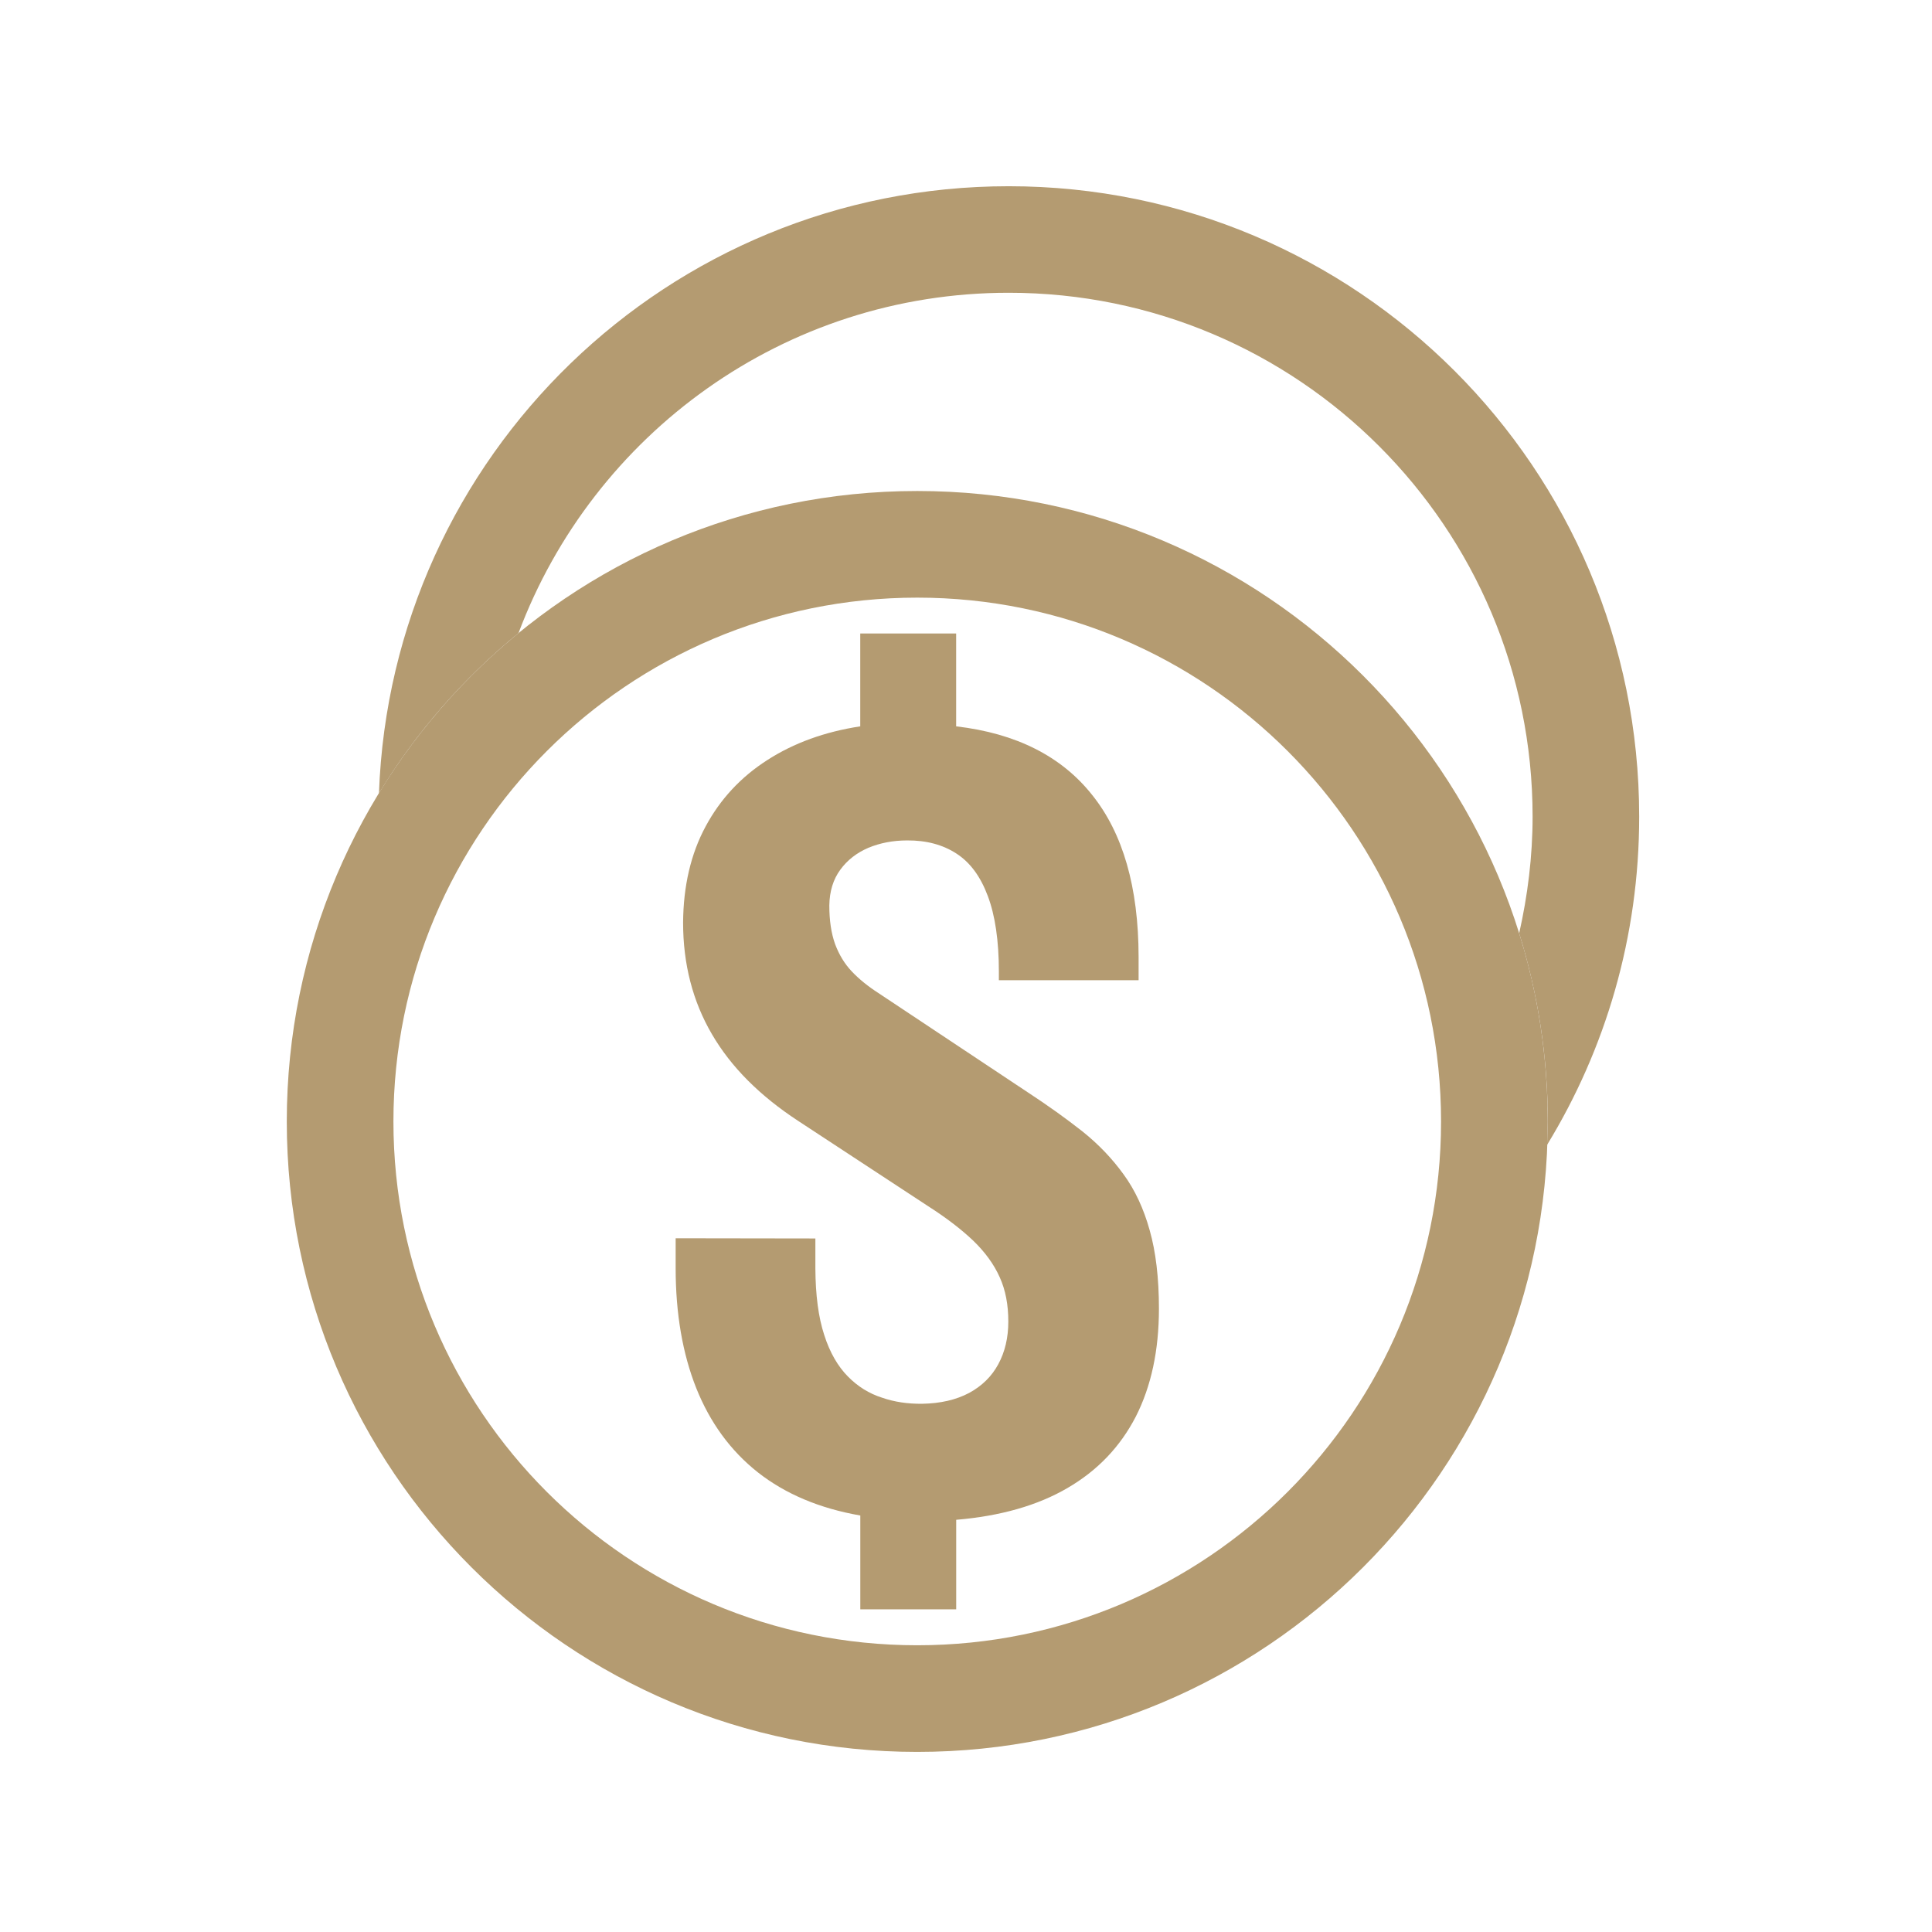 <?xml version="1.0" encoding="utf-8"?>
<!-- Generator: Adobe Illustrator 16.0.0, SVG Export Plug-In . SVG Version: 6.00 Build 0)  -->
<!DOCTYPE svg PUBLIC "-//W3C//DTD SVG 1.1//EN" "http://www.w3.org/Graphics/SVG/1.1/DTD/svg11.dtd">
<svg version="1.1" id="Layer_1" xmlns="http://www.w3.org/2000/svg" xmlns:xlink="http://www.w3.org/1999/xlink" x="0px" y="0px"
	 width="36.85px" height="36.85px" viewBox="0 0 36.85 36.85" enable-background="new 0 0 36.85 36.85" xml:space="preserve">
<path fill="#B49B71" d="M9.89,12.075c1.42-3.79,5.064-6.491,9.35-6.491c5.518,0,9.992,4.473,9.992,9.991
	c0,0.766-0.095,1.51-0.256,2.226c0.353,1.134,0.546,2.339,0.546,3.592c0,0.149-0.008,0.297-0.014,0.444
	c1.115-1.824,1.757-3.968,1.757-6.261c0-6.642-5.383-12.024-12.025-12.024c-6.492,0-11.78,5.144-12.012,11.579
	C7.935,13.967,8.84,12.934,9.89,12.075"/>
<path fill="#B49B71" d="M17.495,9.365c6.642,0,12.026,5.383,12.026,12.026c0,6.642-5.384,12.024-12.026,12.024
	c-6.641,0-12.025-5.382-12.025-12.024S10.853,9.365,17.495,9.365 M17.495,11.399c-5.519,0-9.991,4.473-9.991,9.992
	c0,5.519,4.472,9.99,9.991,9.99s9.991-4.472,9.991-9.99C27.486,15.871,23.013,11.399,17.495,11.399"/>
<path fill="#B49B71" d="M12.887,23.618v0.57c0,0.869,0.133,1.635,0.394,2.291c0.262,0.654,0.651,1.19,1.173,1.603
	c0.523,0.411,1.174,0.688,1.955,0.824v1.79h1.829v-1.708c0.84-0.071,1.551-0.272,2.122-0.606c0.575-0.334,1.007-0.788,1.304-1.363
	c0.293-0.576,0.441-1.262,0.441-2.059c0-0.585-0.06-1.084-0.176-1.493c-0.114-0.411-0.28-0.769-0.498-1.067
	c-0.215-0.298-0.477-0.574-0.785-0.82c-0.31-0.244-0.658-0.494-1.045-0.747l-2.848-1.893c-0.196-0.126-0.367-0.264-0.506-0.411
	c-0.139-0.146-0.244-0.322-0.319-0.522c-0.073-0.205-0.11-0.448-0.11-0.735c0.004-0.271,0.074-0.499,0.21-0.684
	c0.136-0.186,0.315-0.323,0.536-0.418c0.223-0.092,0.469-0.14,0.738-0.14c0.367-0.003,0.682,0.082,0.941,0.251
	c0.263,0.17,0.459,0.438,0.598,0.809c0.139,0.369,0.211,0.851,0.211,1.443v0.163h2.665v-0.447c-0.002-1.326-0.298-2.354-0.887-3.088
	c-0.585-0.737-1.45-1.174-2.593-1.307v-1.771h-1.829v1.771c-0.675,0.103-1.266,0.317-1.771,0.642
	c-0.505,0.323-0.899,0.746-1.179,1.268c-0.281,0.521-0.424,1.133-0.429,1.833c0,0.792,0.184,1.503,0.55,2.129
	c0.367,0.63,0.917,1.177,1.647,1.655l2.481,1.628c0.346,0.221,0.631,0.441,0.857,0.656c0.224,0.216,0.394,0.45,0.503,0.694
	c0.114,0.25,0.165,0.531,0.165,0.848c0,0.307-0.064,0.579-0.191,0.813c-0.126,0.234-0.313,0.416-0.556,0.548
	c-0.249,0.132-0.547,0.201-0.9,0.207c-0.269,0.002-0.521-0.033-0.763-0.117c-0.245-0.078-0.461-0.212-0.65-0.404
	c-0.189-0.191-0.344-0.455-0.451-0.791c-0.111-0.337-0.166-0.762-0.169-1.271v-0.57L12.887,23.618"/>
</svg>
